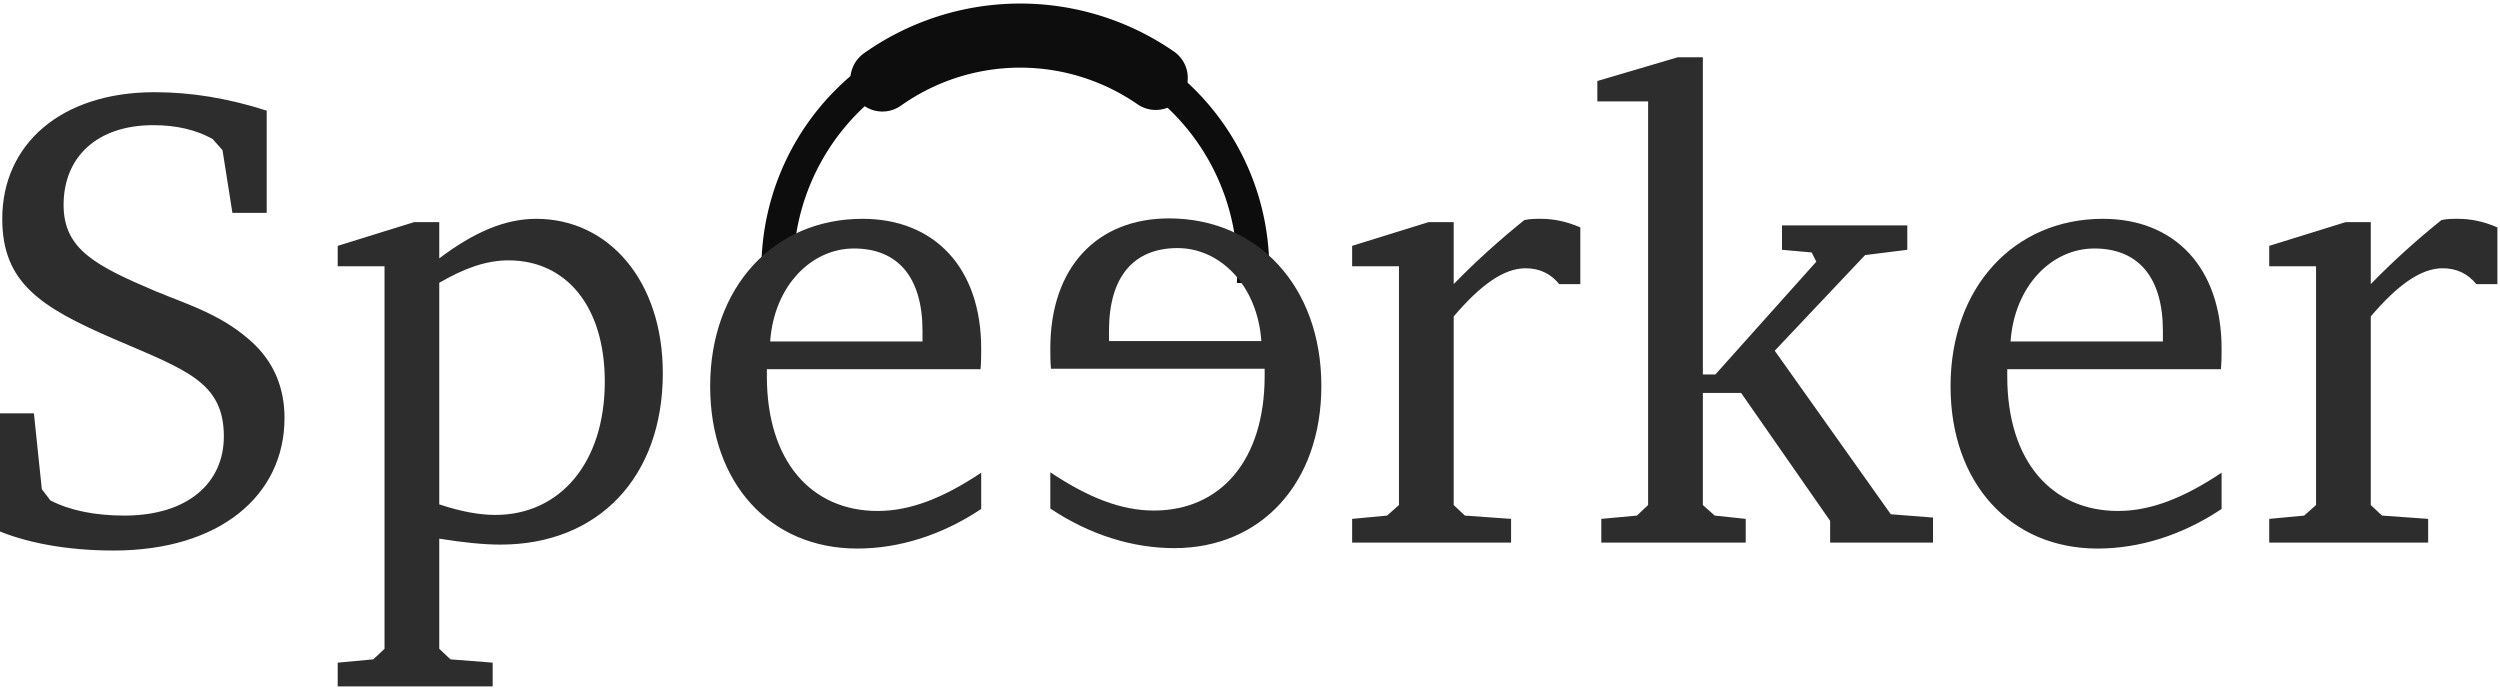<?xml version="1.0" encoding="UTF-8" standalone="no"?>
<!-- Created with Inkscape (http://www.inkscape.org/) -->
<svg
   xmlns:dc="http://purl.org/dc/elements/1.1/"
   xmlns:cc="http://creativecommons.org/ns#"
   xmlns:rdf="http://www.w3.org/1999/02/22-rdf-syntax-ns#"
   xmlns:svg="http://www.w3.org/2000/svg"
   xmlns="http://www.w3.org/2000/svg"
   xmlns:sodipodi="http://sodipodi.sourceforge.net/DTD/sodipodi-0.dtd"
   xmlns:inkscape="http://www.inkscape.org/namespaces/inkscape"
   width="715.064"
   height="196.933"
   id="svg10869"
   sodipodi:version="0.32"
   inkscape:version="0.46"
   version="1.0"
   sodipodi:docname="logo.svg"
   inkscape:output_extension="org.inkscape.output.svg.inkscape">
  <defs
     id="defs10871">
    <inkscape:perspective
       sodipodi:type="inkscape:persp3d"
       inkscape:vp_x="0 : 526.18109 : 1"
       inkscape:vp_y="0 : 1000 : 0"
       inkscape:vp_z="744.09448 : 526.18109 : 1"
       inkscape:persp3d-origin="372.04724 : 350.78739 : 1"
       id="perspective10877" />
  </defs>
  <sodipodi:namedview
     id="base"
     pagecolor="#ffffff"
     bordercolor="#666666"
     borderopacity="1.0"
     gridtolerance="10000"
     guidetolerance="10"
     objecttolerance="10"
     inkscape:pageopacity="0.0"
     inkscape:pageshadow="2"
     inkscape:zoom="0.49497475"
     inkscape:cx="728.10599"
     inkscape:cy="-214.44073"
     inkscape:document-units="px"
     inkscape:current-layer="capa1"
     showgrid="false"
     inkscape:showpageshadow="false"
     inkscape:window-width="1280"
     inkscape:window-height="724"
     inkscape:window-x="0"
     inkscape:window-y="499" />
  <g
     inkscape:label="Capa 1"
     inkscape:groupmode="layer"
     id="capa1"
     transform="translate(11.818,-65.324)">
    <g
       id="g34614"
       transform="matrix(1.309,0,0,1.309,1453.879,638.676)">
      <path
         sodipodi:type="arc"
         style="opacity:1;fill:none;fill-opacity:1;fill-rule:nonzero;stroke:#0d0d0d;stroke-width:9.141;stroke-linecap:butt;stroke-linejoin:miter;marker:none;marker-start:none;marker-mid:none;marker-end:none;stroke-miterlimit:4;stroke-dasharray:none;stroke-dashoffset:0;stroke-opacity:1;visibility:visible;display:inline;overflow:visible;enable-background:accumulate"
         id="path4320"
         sodipodi:cx="-789.77271"
         sodipodi:cy="-1491.9561"
         sodipodi:rx="67.954544"
         sodipodi:ry="67.954544"
         d="M -739.741,-1445.971 A 67.955,67.955 0 1 1 -834.792,-1542.859"
         sodipodi:start="0.74327311"
         sodipodi:end="3.9882541"
         sodipodi:open="true"
         transform="matrix(-0.541,0.541,-0.541,-0.541,-2132.265,-759.049)" />
      <path
         sodipodi:type="arc"
         style="opacity:1;fill:none;fill-opacity:1;fill-rule:nonzero;stroke:#0d0d0d;stroke-width:18.283;stroke-linecap:round;stroke-linejoin:miter;marker:none;marker-start:none;marker-mid:none;marker-end:none;stroke-miterlimit:4;stroke-dasharray:none;stroke-dashoffset:0;stroke-opacity:1;visibility:visible;display:inline;overflow:visible;enable-background:accumulate"
         id="path4322"
         sodipodi:cx="-789.77271"
         sodipodi:cy="-1491.9561"
         sodipodi:rx="67.954544"
         sodipodi:ry="67.954544"
         d="M -721.818,-1491.956 A 67.955,67.955 0 0 1 -766.529,-1428.1"
         sodipodi:start="0"
         sodipodi:end="1.2217053"
         sodipodi:open="true"
         transform="matrix(-0.443,-0.625,0.625,-0.443,-314.185,-1532.715)" />
      <g
         transform="matrix(0.717,0,0,0.717,25.234,271.055)"
         id="g3341">
        <path
           sodipodi:nodetypes="cssccssssccccssc"
           id="path4324"
           d="M -1276.764,-844.996 C -1265.309,-837.359 -1255.26,-833.34 -1245.211,-833.34 C -1224.912,-833.34 -1211.447,-848.614 -1211.447,-874.339 C -1211.447,-874.942 -1211.447,-875.746 -1211.447,-876.55 L -1276.563,-876.55 C -1276.764,-878.761 -1276.764,-880.77 -1276.764,-882.78 C -1276.764,-907.5 -1262.495,-922.373 -1240.589,-922.373 C -1213.658,-922.373 -1194.163,-901.672 -1194.163,-871.324 C -1194.163,-841.781 -1212.452,-821.884 -1238.981,-821.884 C -1251.642,-821.884 -1264.706,-825.904 -1276.764,-833.943 L -1276.764,-844.996 M -1258.877,-884.991 L -1212.452,-884.991 C -1213.658,-902.074 -1225.113,-913.329 -1237.976,-913.329 C -1251.441,-913.329 -1258.877,-904.486 -1258.877,-888.206 C -1258.877,-887.202 -1258.877,-885.996 -1258.877,-884.991"
           style="font-size:40px;font-style:normal;font-variant:normal;font-weight:normal;font-stretch:normal;fill:#2d2d2d;fill-opacity:1;stroke:none;stroke-width:1px;stroke-linecap:butt;stroke-linejoin:miter;stroke-opacity:1;display:inline;font-family:Bitstream Charter;-inkscape-font-specification:Bitstream Charter" />
        <path
           sodipodi:nodetypes="cssccsscccccsscsscccccccccccsssccccccccccccsssccssccssssccccsscccccccscccscccccccccccccccccccccccccccccccccccccccccccssccssssccccsscccccccscccsccccccccccc"
           id="path4326"
           d="M -1598.372,-827.586 C -1589.127,-823.566 -1576.667,-821.154 -1562.197,-821.154 C -1530.04,-821.154 -1510.143,-837.835 -1510.143,-861.551 C -1510.143,-870.394 -1513.158,-877.83 -1518.986,-883.658 C -1528.231,-892.702 -1539.084,-895.918 -1549.334,-900.138 C -1567.824,-907.976 -1577.471,-913.001 -1577.471,-926.466 C -1577.471,-941.137 -1567.221,-950.784 -1550.138,-950.784 C -1543.104,-950.784 -1537.074,-949.378 -1532.05,-946.564 L -1529.035,-943.147 L -1526.021,-924.054 L -1515.57,-924.054 L -1515.57,-955.206 C -1527.428,-959.024 -1538.682,-960.833 -1549.736,-960.833 C -1578.275,-960.833 -1596.162,-944.956 -1596.162,-922.246 C -1596.162,-902.751 -1584.505,-895.315 -1562.197,-885.668 C -1540.29,-876.222 -1528.633,-872.604 -1528.633,-855.923 C -1528.633,-841.855 -1539.486,-831.806 -1558.981,-831.806 C -1568.025,-831.806 -1575.662,-833.414 -1581.49,-836.429 L -1584.103,-839.845 L -1586.515,-862.957 L -1598.372,-862.957 L -1598.372,-827.586 M -1493.937,-779.753 L -1446.707,-779.753 L -1446.707,-786.988 L -1459.57,-787.993 L -1462.986,-791.209 L -1462.986,-824.772 C -1455.55,-823.566 -1449.32,-822.963 -1444.295,-822.963 C -1414.551,-822.963 -1394.855,-843.463 -1394.855,-875.217 C -1394.855,-903.354 -1411.335,-922.246 -1433.443,-922.246 C -1442.888,-922.246 -1452.334,-918.226 -1462.986,-910.187 L -1462.986,-921.241 L -1470.623,-921.241 L -1493.937,-914.006 L -1493.937,-907.775 L -1479.667,-907.775 L -1479.667,-791.209 L -1483.084,-787.993 L -1493.937,-786.988 L -1493.937,-779.753 M -1462.986,-835.223 L -1462.986,-902.751 C -1455.349,-907.172 -1448.717,-909.584 -1441.883,-909.584 C -1424.399,-909.584 -1412.541,-895.717 -1412.541,-872.604 C -1412.541,-847.884 -1426.207,-832.007 -1445.903,-832.007 C -1450.726,-832.007 -1456.354,-833.012 -1462.986,-835.223 M -1297.827,-844.87 C -1309.283,-837.232 -1319.332,-833.213 -1329.38,-833.213 C -1349.679,-833.213 -1363.145,-848.487 -1363.145,-874.212 C -1363.145,-874.815 -1363.145,-875.619 -1363.145,-876.423 L -1298.028,-876.423 C -1297.827,-878.634 -1297.827,-880.643 -1297.827,-882.653 C -1297.827,-907.373 -1312.096,-922.246 -1334.003,-922.246 C -1360.934,-922.246 -1380.428,-901.545 -1380.428,-871.197 C -1380.428,-841.654 -1362.14,-821.757 -1335.611,-821.757 C -1322.949,-821.757 -1309.886,-825.777 -1297.827,-833.816 L -1297.827,-844.87 M -1315.714,-884.864 L -1362.14,-884.864 C -1360.934,-901.947 -1349.478,-913.202 -1336.616,-913.202 C -1323.15,-913.202 -1315.714,-904.359 -1315.714,-888.08 C -1315.714,-887.075 -1315.714,-885.869 -1315.714,-884.864 M -1184.784,-823.566 L -1136.348,-823.566 L -1136.348,-830.801 L -1150.417,-831.806 L -1153.833,-835.022 L -1153.833,-892.501 C -1145.593,-902.148 -1138.559,-907.172 -1131.927,-907.172 C -1127.706,-907.172 -1124.29,-905.565 -1121.677,-902.349 L -1115.246,-902.349 L -1115.246,-919.633 C -1119.466,-921.442 -1123.285,-922.246 -1127.304,-922.246 C -1128.912,-922.246 -1130.721,-922.246 -1132.329,-921.844 C -1139.564,-916.015 -1146.799,-909.584 -1153.833,-902.349 L -1153.833,-921.241 L -1161.47,-921.241 L -1184.784,-914.006 L -1184.784,-907.775 L -1170.514,-907.775 L -1170.514,-835.022 L -1174.132,-831.806 L -1184.784,-830.801 L -1184.784,-823.566 M -1108.852,-823.566 L -1064.838,-823.566 L -1064.838,-830.801 L -1074.284,-831.806 L -1077.902,-835.022 L -1077.902,-869.188 L -1066.245,-869.188 L -1039.113,-830.198 L -1039.113,-823.566 L -1007.761,-823.566 L -1007.761,-831.203 L -1020.623,-832.208 L -1055.995,-882.05 L -1028.461,-911.192 L -1015.599,-912.8 L -1015.599,-920.236 L -1053.784,-920.236 L -1053.784,-912.8 L -1044.741,-911.996 L -1043.334,-909.182 L -1074.083,-874.815 L -1077.902,-874.815 L -1077.902,-971.485 L -1085.539,-971.485 L -1110.058,-964.25 L -1110.058,-958.02 L -1094.583,-958.02 L -1094.583,-835.022 L -1097.999,-831.806 L -1108.852,-830.801 L -1108.852,-823.566 M -919.818,-844.87 C -931.273,-837.232 -941.322,-833.213 -951.371,-833.213 C -971.67,-833.213 -985.135,-848.487 -985.135,-874.212 C -985.135,-874.815 -985.135,-875.619 -985.135,-876.423 L -920.019,-876.423 C -919.818,-878.634 -919.818,-880.643 -919.818,-882.653 C -919.818,-907.373 -934.087,-922.246 -955.993,-922.246 C -982.924,-922.246 -1002.419,-901.545 -1002.419,-871.197 C -1002.419,-841.654 -984.13,-821.757 -957.601,-821.757 C -944.94,-821.757 -931.876,-825.777 -919.818,-833.816 L -919.818,-844.87 M -937.705,-884.864 L -984.13,-884.864 C -982.924,-901.947 -971.469,-913.202 -958.606,-913.202 C -945.141,-913.202 -937.705,-904.359 -937.705,-888.08 C -937.705,-887.075 -937.705,-885.869 -937.705,-884.864 M -905.3,-823.566 L -856.865,-823.566 L -856.865,-830.801 L -870.933,-831.806 L -874.35,-835.022 L -874.35,-892.501 C -866.11,-902.148 -859.075,-907.172 -852.443,-907.172 C -848.223,-907.172 -844.806,-905.565 -842.193,-902.349 L -835.762,-902.349 L -835.762,-919.633 C -839.983,-921.442 -843.801,-922.246 -847.821,-922.246 C -849.429,-922.246 -851.237,-922.246 -852.845,-921.844 C -860.08,-916.015 -867.316,-909.584 -874.35,-902.349 L -874.35,-921.241 L -881.987,-921.241 L -905.3,-914.006 L -905.3,-907.775 L -891.031,-907.775 L -891.031,-835.022 L -894.648,-831.806 L -905.3,-830.801 L -905.3,-823.566"
           style="font-size:40px;font-style:normal;font-variant:normal;font-weight:normal;font-stretch:normal;fill:#2d2d2d;fill-opacity:1;stroke:none;stroke-width:1px;stroke-linecap:butt;stroke-linejoin:miter;stroke-opacity:1;display:inline;font-family:Bitstream Charter;-inkscape-font-specification:Bitstream Charter" />
      </g>
    </g>
  </g>
</svg>
